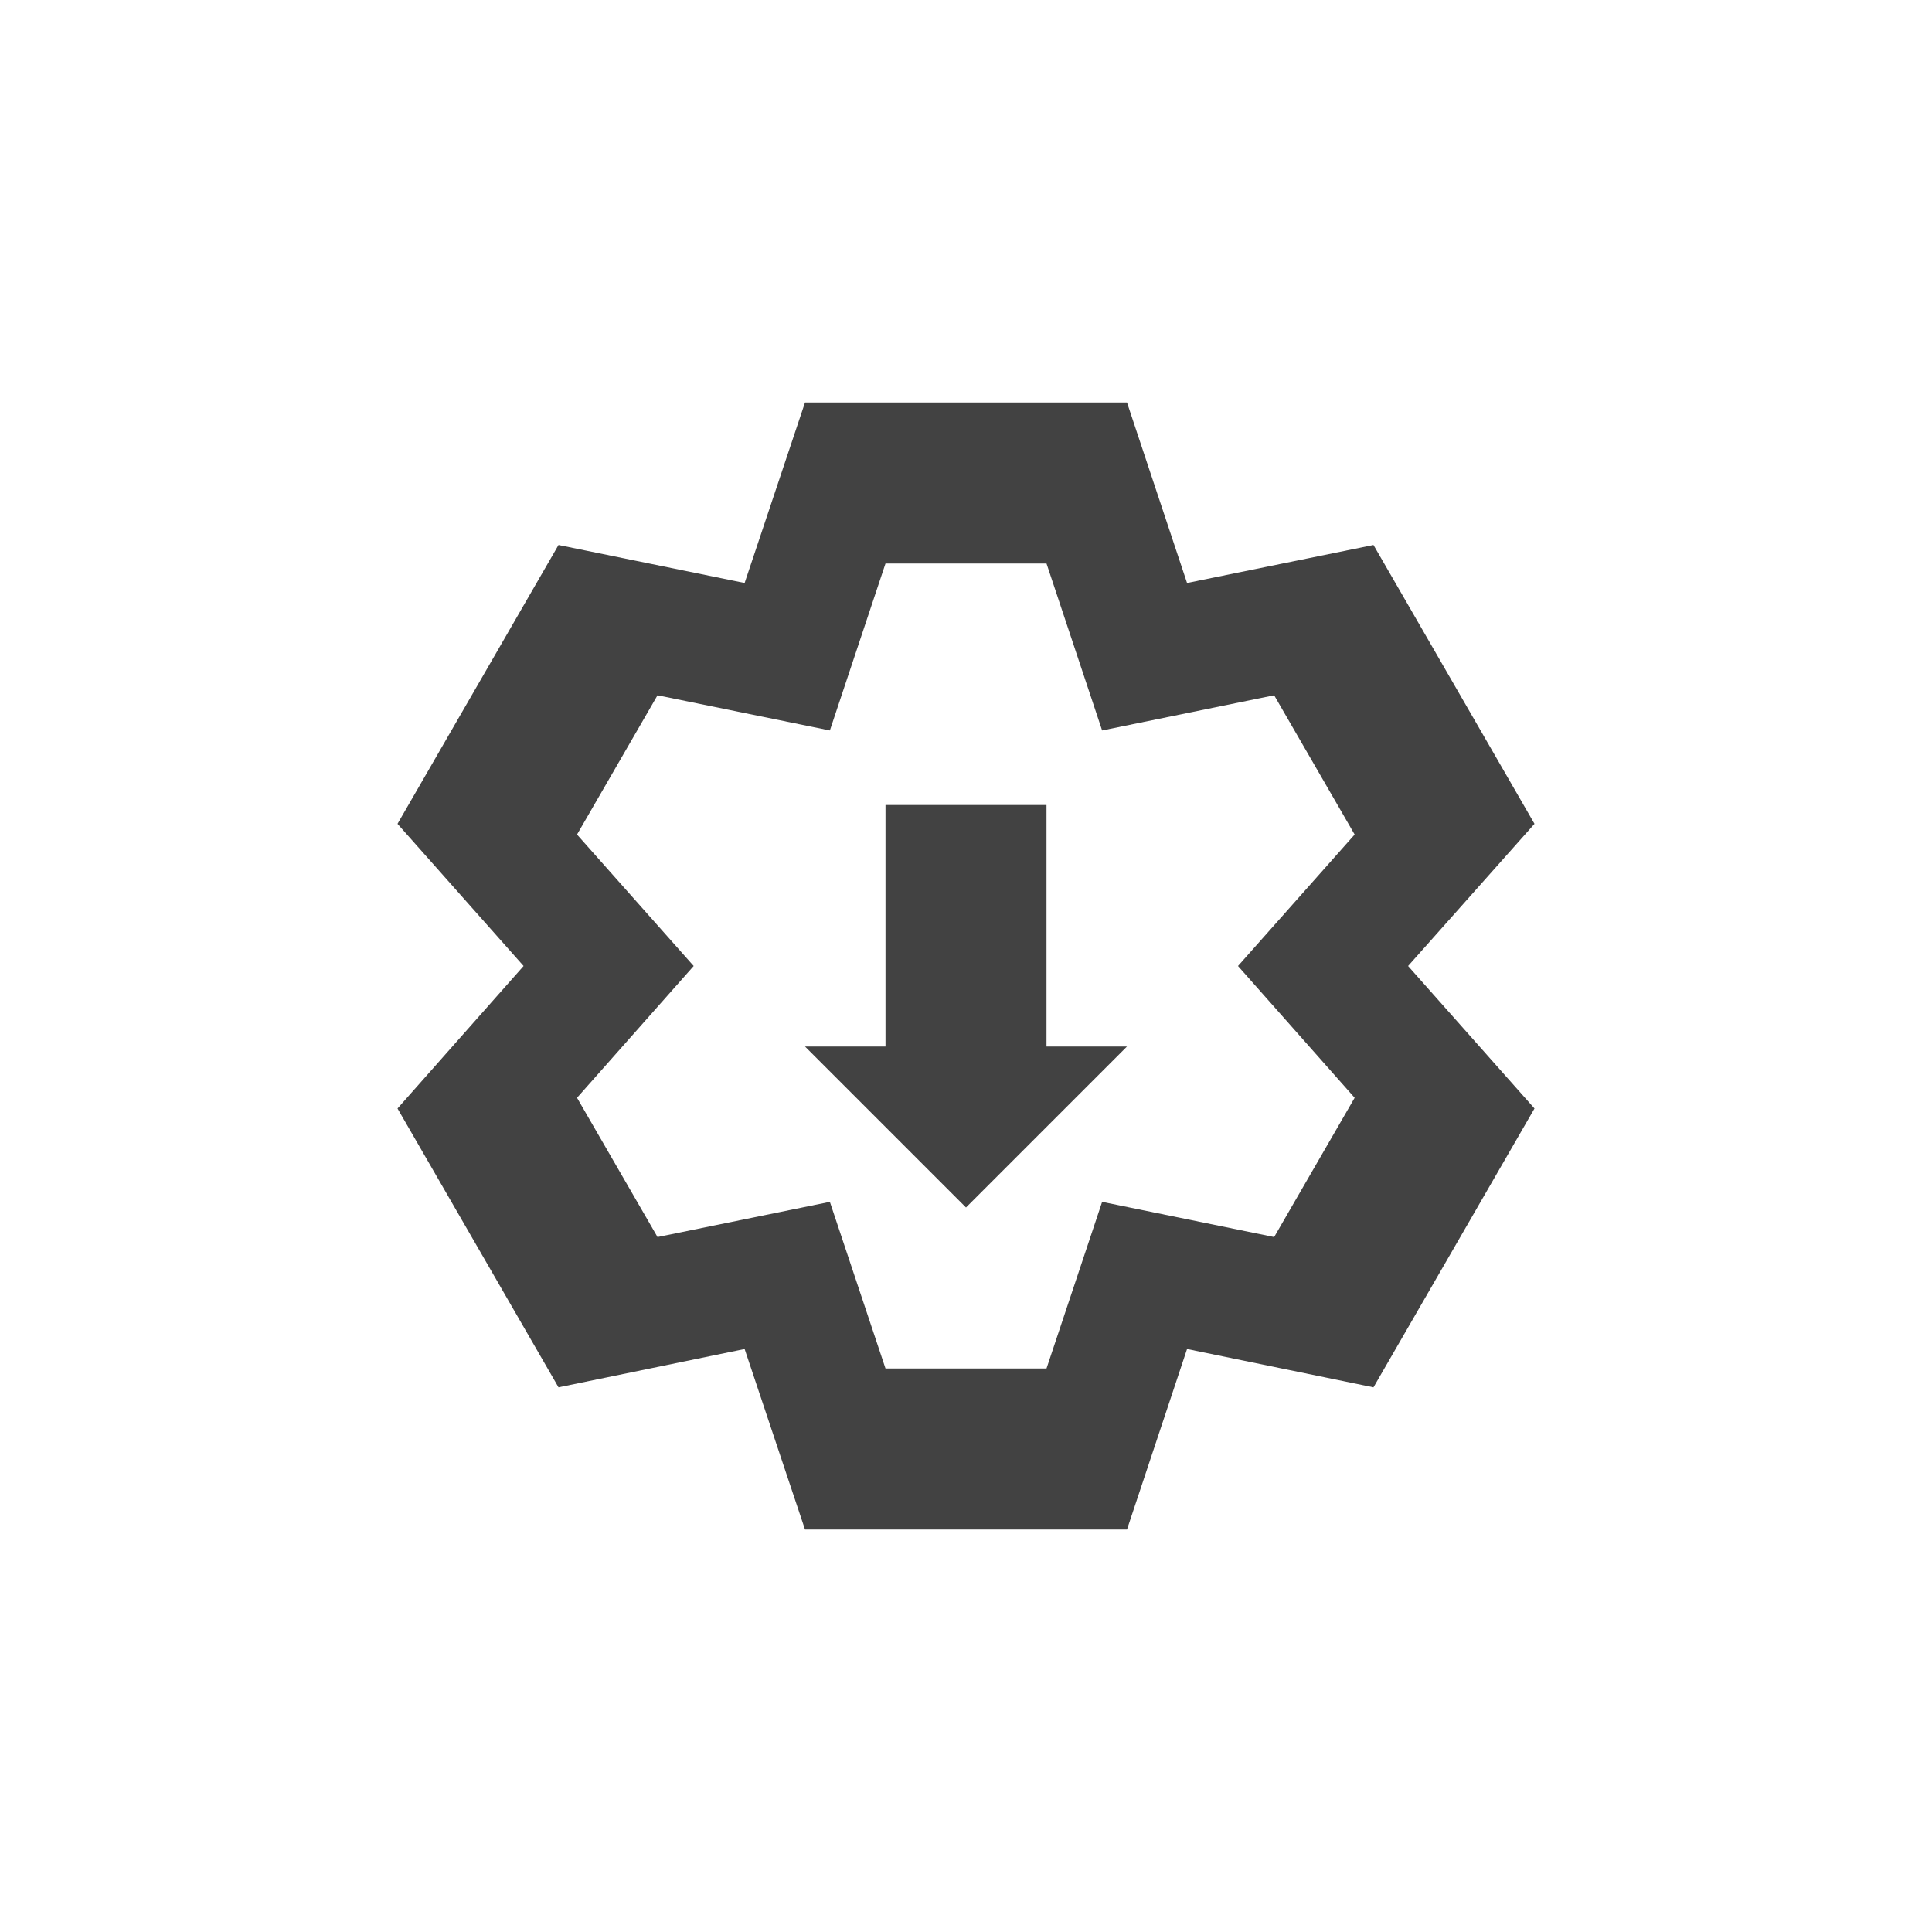 
<svg xmlns="http://www.w3.org/2000/svg" xmlns:xlink="http://www.w3.org/1999/xlink" width="24px" height="24px" viewBox="0 0 24 24" version="1.1">
<g id="surface1">
<defs>
  <style id="current-color-scheme" type="text/css">
   .ColorScheme-Text { color:#424242; } .ColorScheme-Highlight { color:#eeeeee; }
  </style>
 </defs>
<path style="fill:currentColor" class="ColorScheme-Text" d="M 10 5 L 9.25 7.242 L 6.938 6.77 L 4.938 10.234 L 6.504 12 L 4.938 13.77 L 6.938 17.234 L 9.25 16.758 L 10 19 L 14 19 L 14.746 16.758 L 17.062 17.234 L 19.062 13.77 L 17.492 12 L 19.062 10.234 L 17.062 6.77 L 14.746 7.242 L 14 5 Z M 11 7 L 13 7 L 13.691 9.074 L 15.828 8.637 L 16.828 10.367 L 15.379 12 L 16.828 13.637 L 15.828 15.367 L 13.691 14.93 L 13 17 L 11 17 L 10.309 14.93 L 8.168 15.367 L 7.168 13.637 L 8.617 12 L 7.168 10.367 L 8.168 8.637 L 10.309 9.074 Z M 11 10 L 11 13 L 10 13 L 12 15 L 14 13 L 13 13 L 13 10 Z M 11 10 "/>
</g>
</svg>
